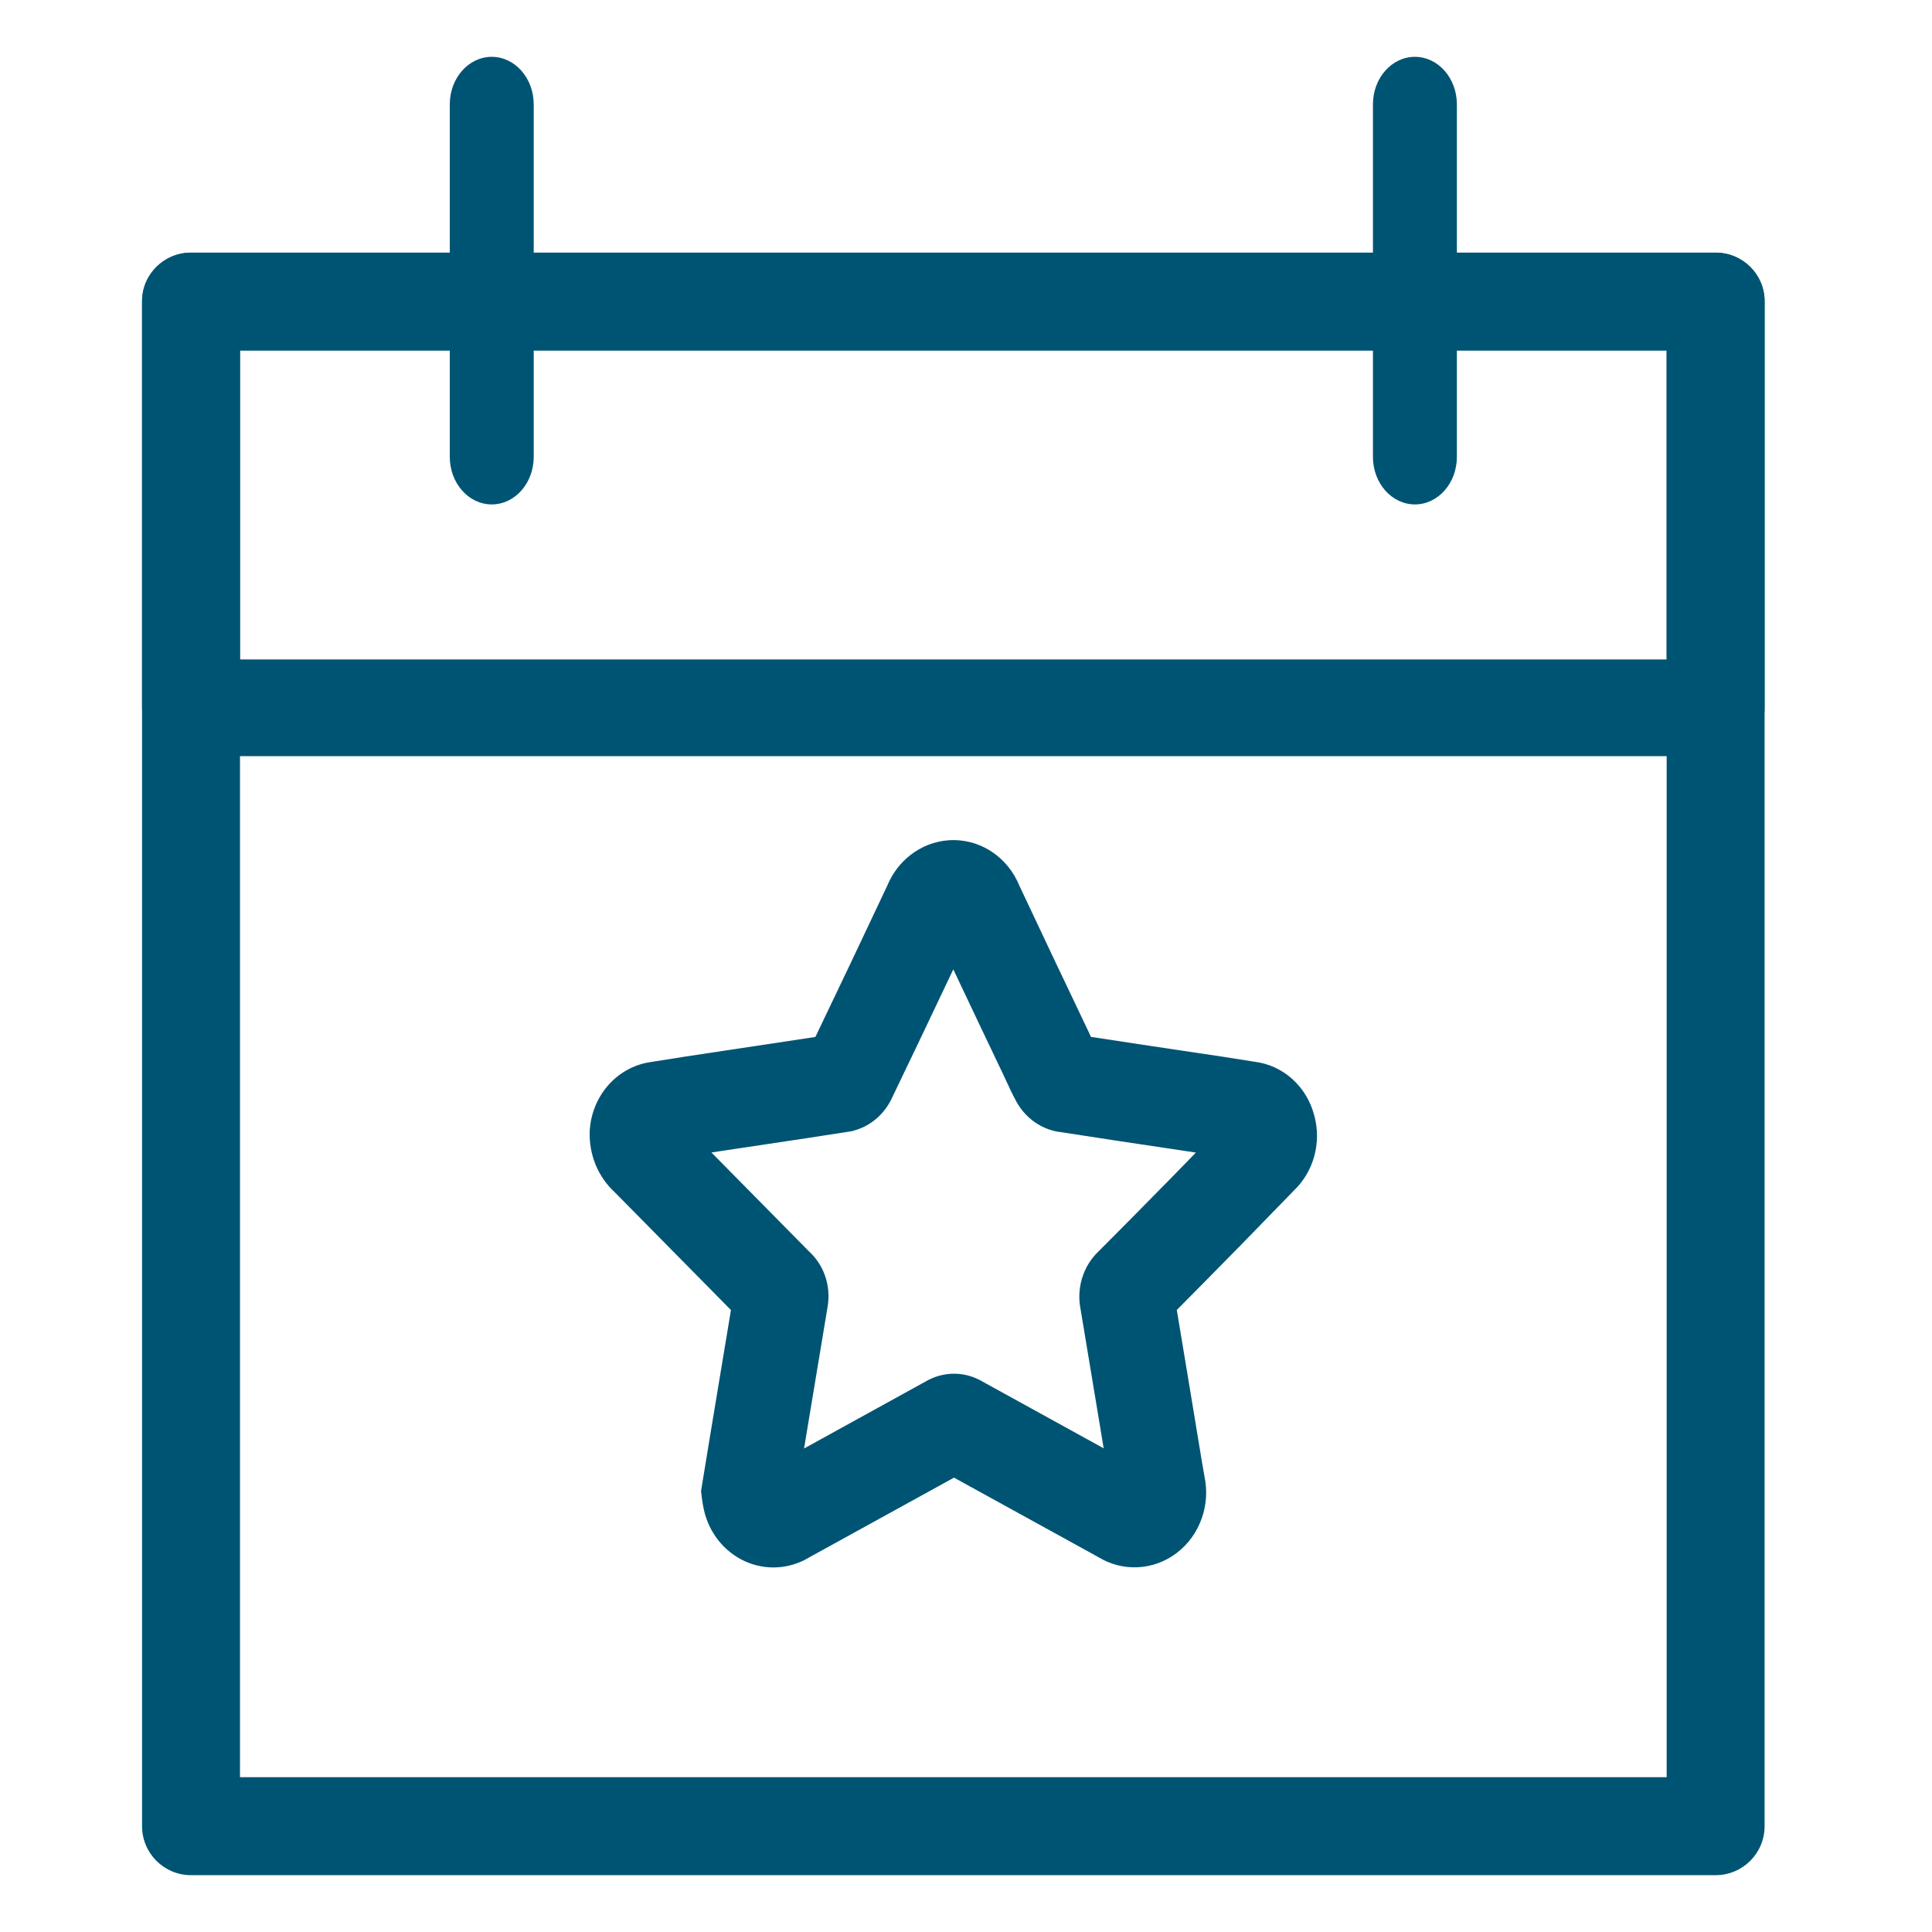 <svg width="68" height="68" viewBox="0 0 68 68" fill="none" xmlns="http://www.w3.org/2000/svg">
<path fill-rule="evenodd" clip-rule="evenodd" d="M5 10.617C5 9.664 5.772 8.892 6.724 8.892H60.384C61.336 8.892 62.108 9.664 62.108 10.617V64.276C62.108 65.228 61.336 66 60.384 66H6.724C5.772 66 5 65.228 5 64.276V10.617ZM8.447 12.341V62.551H58.661V12.341H8.447Z" fill="#005473"/>
<path fill-rule="evenodd" clip-rule="evenodd" d="M5 10.595C5 9.655 5.772 8.892 6.724 8.892H60.384C61.336 8.892 62.108 9.655 62.108 10.595V24.913C62.108 25.853 61.336 26.615 60.384 26.615H6.724C5.772 26.615 5 25.853 5 24.913V10.595ZM8.447 12.298V23.21H58.661V12.298H8.447Z" fill="#005473"/>
<path fill-rule="evenodd" clip-rule="evenodd" d="M17.308 2C18.123 2 18.785 2.749 18.785 3.673V16.081C18.785 17.005 18.123 17.754 17.308 17.754C16.492 17.754 15.831 17.005 15.831 16.081V3.673C15.831 2.749 16.492 2 17.308 2Z" fill="#005473"/>
<path fill-rule="evenodd" clip-rule="evenodd" d="M49.8 2C50.616 2 51.277 2.749 51.277 3.673V16.081C51.277 17.005 50.616 17.754 49.8 17.754C48.984 17.754 48.323 17.005 48.323 16.081V3.673C48.323 2.749 48.984 2 49.8 2Z" fill="#005473"/>
<path fill-rule="evenodd" clip-rule="evenodd" d="M33.553 34.118C32.834 35.64 32.109 37.16 31.379 38.676L31.378 38.68L31.376 38.683C31.245 38.952 31.062 39.189 30.838 39.379C30.614 39.57 30.354 39.709 30.075 39.787L29.984 39.813L29.891 39.828C28.956 39.977 28.017 40.117 27.086 40.256C26.743 40.307 26.401 40.358 26.061 40.41C26.061 40.41 26.061 40.41 26.061 40.41L25.944 40.427C25.642 40.473 25.341 40.518 25.04 40.564L28.47 44.041C28.715 44.263 28.905 44.544 29.024 44.861C29.159 45.223 29.195 45.616 29.128 45.998C28.85 47.657 28.574 49.318 28.3 50.982C29.726 50.197 31.151 49.411 32.575 48.626C32.881 48.446 33.226 48.35 33.578 48.35C33.929 48.35 34.275 48.446 34.58 48.626C36 49.409 37.423 50.193 38.846 50.976C38.577 49.344 38.306 47.712 38.033 46.081C37.961 45.725 37.977 45.355 38.08 45.006C38.187 44.642 38.384 44.315 38.652 44.058C39.402 43.31 40.144 42.555 40.892 41.794C41.019 41.666 41.145 41.538 41.272 41.409C41.273 41.408 41.274 41.407 41.275 41.405L42.091 40.567C41.923 40.542 41.755 40.517 41.587 40.491C40.139 40.275 38.686 40.058 37.236 39.832L37.168 39.822L37.101 39.805C36.83 39.739 36.574 39.616 36.35 39.445C36.125 39.273 35.935 39.056 35.792 38.807L35.783 38.791L35.774 38.774C35.624 38.499 35.487 38.201 35.382 37.973C35.358 37.922 35.336 37.873 35.316 37.83C34.725 36.594 34.138 35.356 33.553 34.118ZM33.371 29.576C33.912 29.535 34.452 29.676 34.91 29.98C35.34 30.266 35.677 30.681 35.877 31.17C36.679 32.877 37.487 34.581 38.3 36.284L38.303 36.291L38.306 36.297C38.34 36.369 38.37 36.434 38.398 36.495C39.614 36.682 40.832 36.864 42.054 37.047C42.404 37.099 42.754 37.151 43.105 37.203L43.111 37.205L44.164 37.371C44.648 37.431 45.104 37.639 45.475 37.969C45.851 38.304 46.123 38.75 46.254 39.247C46.386 39.72 46.387 40.223 46.257 40.697C46.129 41.161 45.881 41.578 45.54 41.903L43.602 43.896L43.598 43.899C43.472 44.028 43.345 44.157 43.218 44.285C42.623 44.89 42.023 45.5 41.419 46.107C41.709 47.843 41.997 49.58 42.282 51.318L42.283 51.325L42.284 51.333C42.306 51.476 42.322 51.561 42.34 51.659C42.355 51.739 42.371 51.828 42.393 51.963C42.496 52.447 42.466 52.952 42.305 53.419C42.136 53.914 41.828 54.345 41.422 54.655C41.017 54.966 40.531 55.143 40.029 55.163C39.55 55.183 39.078 55.06 38.665 54.809C36.968 53.876 35.272 52.942 33.578 52.008C31.886 52.941 30.192 53.873 28.497 54.806C28.188 54.996 27.844 55.115 27.488 55.154C27.102 55.197 26.713 55.147 26.349 55.006C25.986 54.865 25.659 54.639 25.393 54.344C25.127 54.05 24.93 53.695 24.818 53.307L24.81 53.281L24.803 53.254C24.76 53.085 24.727 52.914 24.706 52.741L24.674 52.485L24.715 52.231C24.8 51.707 24.887 51.176 24.977 50.631C25.226 49.122 25.476 47.615 25.727 46.109L21.63 41.956C21.351 41.699 21.129 41.382 20.977 41.027C20.815 40.645 20.739 40.23 20.756 39.812L20.757 39.782L20.76 39.751C20.803 39.169 21.033 38.62 21.412 38.191C21.791 37.762 22.298 37.48 22.849 37.389L22.854 37.388C23.726 37.246 24.601 37.114 25.463 36.985L25.585 36.966C25.935 36.913 26.282 36.861 26.629 36.81C27.323 36.706 28.011 36.603 28.699 36.497C29.55 34.725 30.393 32.949 31.23 31.17C31.407 30.74 31.69 30.367 32.051 30.088C32.436 29.791 32.893 29.613 33.37 29.576L33.371 29.576Z" fill="#005473"/>
</svg>
